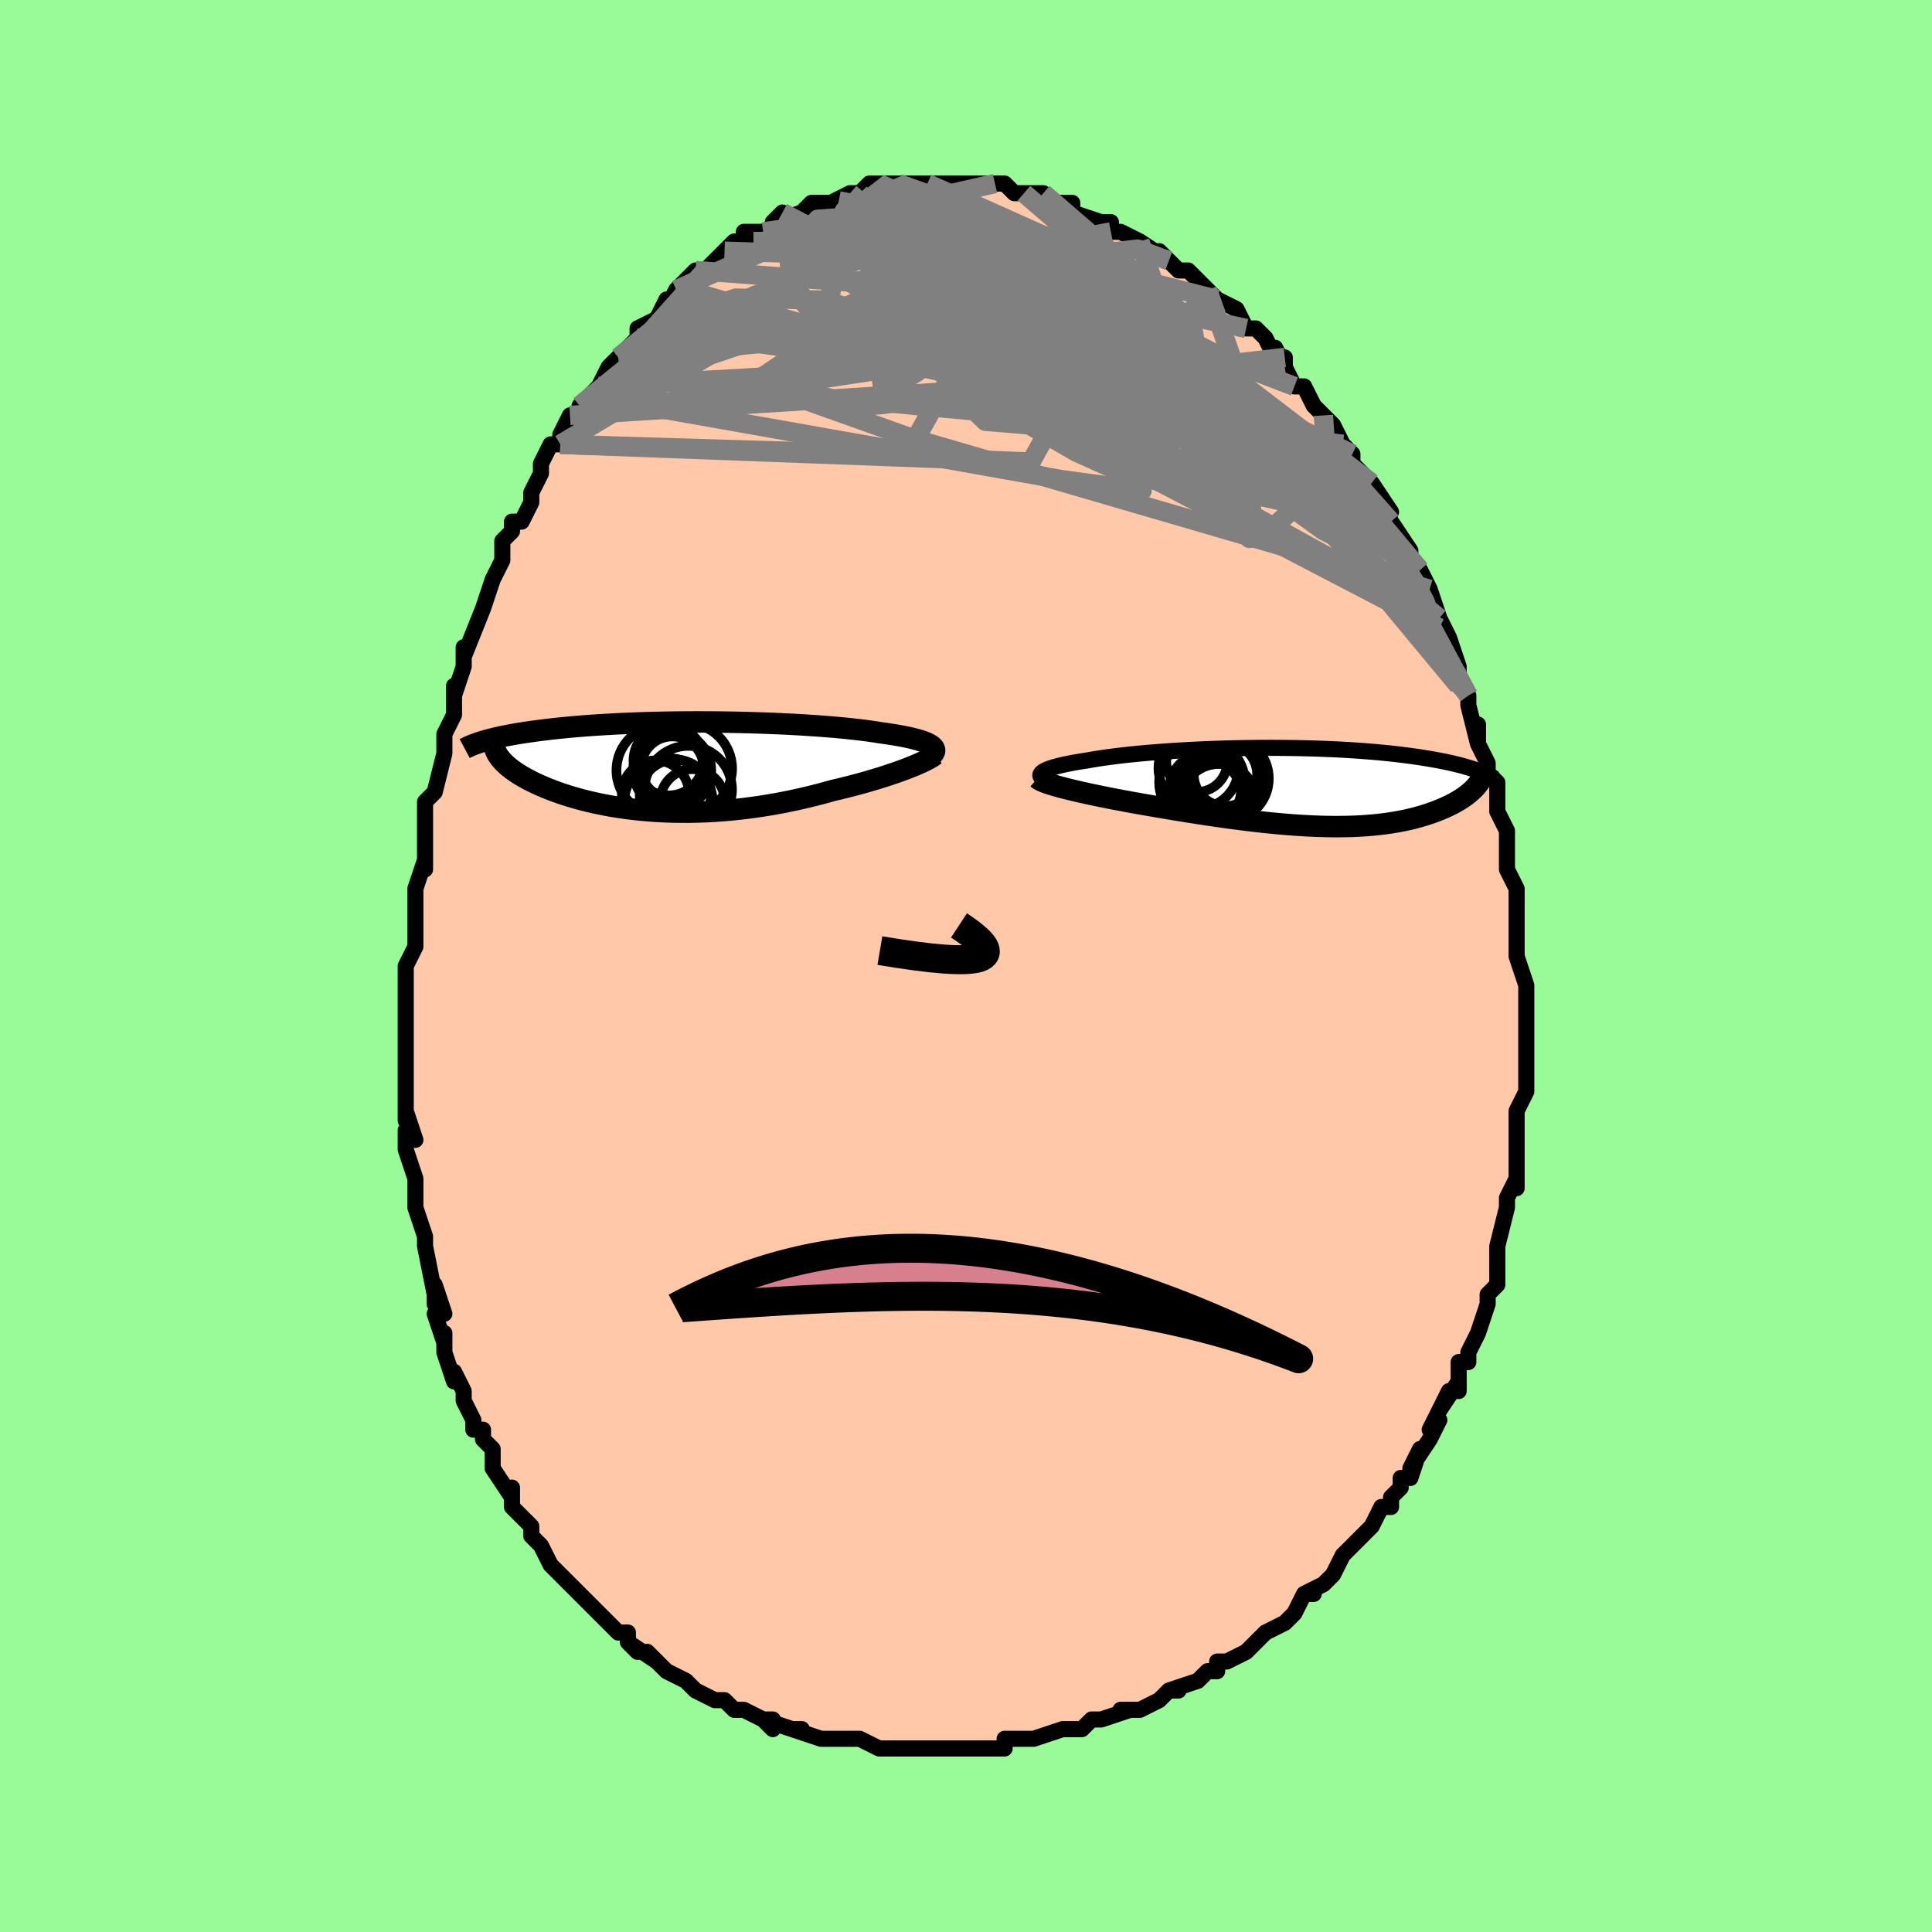 <svg viewBox="-100 -100 200 200" xmlns="http://www.w3.org/2000/svg" width="400" height="400" id="face-svg"><defs><clipPath id="leftEyeClipPath"><polyline points="26.393,-2.243,26.224,-2.34,26.028,-2.435,25.806,-2.529,25.557,-2.62,25.283,-2.709,24.984,-2.797,24.66,-2.882,24.313,-2.966,23.941,-3.047,23.547,-3.126,23.13,-3.204,22.691,-3.279,22.231,-3.352,21.751,-3.424,21.251,-3.493,20.751,-3.573,20.219,-3.652,19.656,-3.728,19.063,-3.802,18.44,-3.873,17.79,-3.942,17.113,-4.009,16.411,-4.072,15.685,-4.132,14.938,-4.19,14.17,-4.244,13.383,-4.295,12.579,-4.342,11.761,-4.386,10.929,-4.426,10.086,-4.463,9.233,-4.495,8.372,-4.524,7.506,-4.549,6.635,-4.571,5.762,-4.588,4.888,-4.601,4.015,-4.611,3.145,-4.616,2.279,-4.618,1.42,-4.616,0.567,-4.609,-0.277,-4.6,-1.111,-4.586,-1.934,-4.569,-2.744,-4.548,-3.541,-4.523,-4.323,-4.495,-5.09,-4.464,-5.84,-4.43,-6.573,-4.392,-7.289,-4.352,-7.987,-4.309,-8.666,-4.263,-9.326,-4.215,-9.966,-4.164,-10.587,-4.111,-11.189,-4.056,-11.772,-3.999,-12.335,-3.941,-12.879,-3.881,-13.404,-3.819,-13.911,-3.757,-14.4,-3.693,-14.872,-3.629,-15.328,-3.563,-15.768,-3.497,-16.192,-3.429,-16.6,-3.36,-16.993,-3.29,-17.37,-3.219,-17.732,-3.148,-18.079,-3.075,-18.411,-3.002,-18.729,-2.928,-19.033,-2.853,-19.322,-2.778,-19.598,-2.702,-19.861,-2.626,-18.063,-0.739,-17.924,-0.58,-17.772,-0.42,-17.607,-0.259,-17.429,-0.098,-17.238,0.064,-17.034,0.226,-16.817,0.388,-16.587,0.55,-16.343,0.712,-16.085,0.874,-15.815,1.036,-15.53,1.197,-15.233,1.358,-14.922,1.517,-14.597,1.677,-14.258,1.836,-13.903,1.995,-13.533,2.153,-13.148,2.311,-12.748,2.467,-12.332,2.621,-11.9,2.773,-11.453,2.923,-10.99,3.069,-10.511,3.213,-10.017,3.352,-9.508,3.487,-8.983,3.617,-8.443,3.742,-7.889,3.862,-7.319,3.975,-6.736,4.083,-6.138,4.183,-5.527,4.276,-4.903,4.361,-4.265,4.438,-3.615,4.507,-2.953,4.567,-2.279,4.618,-1.595,4.659,-0.9,4.691,-0.195,4.712,0.52,4.723,1.242,4.724,1.973,4.714,2.712,4.693,3.457,4.661,4.208,4.617,4.963,4.563,5.724,4.497,6.487,4.419,7.254,4.331,8.022,4.231,8.791,4.121,9.56,3.999,10.328,3.867,11.093,3.724,11.856,3.572,12.615,3.41,13.368,3.239,14.116,3.059,14.855,2.871,15.587,2.675,16.308,2.473,16.923,2.33,17.53,2.182,18.128,2.031,18.715,1.877,19.292,1.72,19.858,1.561,20.41,1.399,20.949,1.236,21.473,1.073,21.981,0.908,22.472,0.744,22.945,0.58,23.398,0.417,23.831,0.256,24.242,0.097"></polyline></clipPath><clipPath id="rightEyeClipPath"><polyline points="-27.092,-1.491,-26.981,-1.585,-26.837,-1.677,-26.661,-1.769,-26.453,-1.86,-26.214,-1.95,-25.945,-2.039,-25.647,-2.126,-25.321,-2.213,-24.968,-2.298,-24.588,-2.382,-24.183,-2.464,-23.752,-2.545,-23.298,-2.624,-22.822,-2.702,-22.323,-2.777,-21.81,-2.869,-21.264,-2.958,-20.685,-3.045,-20.076,-3.13,-19.437,-3.213,-18.769,-3.293,-18.075,-3.37,-17.357,-3.443,-16.615,-3.514,-15.851,-3.581,-15.069,-3.644,-14.268,-3.703,-13.452,-3.759,-12.622,-3.81,-11.781,-3.857,-10.929,-3.899,-10.07,-3.938,-9.205,-3.971,-8.335,-4,-7.463,-4.025,-6.591,-4.044,-5.72,-4.059,-4.852,-4.07,-3.989,-4.075,-3.132,-4.076,-2.282,-4.072,-1.442,-4.064,-0.612,-4.051,0.206,-4.033,1.011,-4.012,1.802,-3.985,2.578,-3.955,3.338,-3.921,4.081,-3.883,4.807,-3.841,5.515,-3.795,6.203,-3.746,6.873,-3.694,7.523,-3.639,8.153,-3.58,8.764,-3.519,9.355,-3.456,9.926,-3.39,10.477,-3.322,11.009,-3.253,11.522,-3.181,12.016,-3.109,12.493,-3.035,12.952,-2.96,13.394,-2.884,13.821,-2.808,14.231,-2.73,14.626,-2.651,15.006,-2.571,15.371,-2.49,15.721,-2.408,16.056,-2.325,16.377,-2.242,16.684,-2.158,16.977,-2.073,17.257,-1.988,17.524,-1.902,17.777,-1.817,18.019,-1.731,17.467,0.349,17.314,0.487,17.151,0.624,16.98,0.761,16.798,0.898,16.607,1.034,16.406,1.17,16.195,1.304,15.975,1.438,15.744,1.57,15.503,1.701,15.252,1.831,14.991,1.959,14.719,2.084,14.438,2.208,14.145,2.33,13.84,2.451,13.524,2.571,13.195,2.688,12.854,2.804,12.5,2.916,12.133,3.025,11.753,3.131,11.359,3.233,10.952,3.331,10.531,3.424,10.096,3.512,9.647,3.594,9.184,3.671,8.706,3.742,8.214,3.807,7.708,3.866,7.187,3.917,6.651,3.962,6.101,4,5.536,4.03,4.957,4.053,4.363,4.068,3.754,4.076,3.132,4.076,2.495,4.068,1.844,4.052,1.179,4.029,0.501,3.998,-0.191,3.959,-0.895,3.912,-1.612,3.858,-2.341,3.796,-3.082,3.727,-3.834,3.652,-4.597,3.569,-5.37,3.48,-6.152,3.385,-6.943,3.283,-7.741,3.177,-8.547,3.064,-9.358,2.947,-10.175,2.826,-10.996,2.7,-11.819,2.571,-12.644,2.438,-13.469,2.303,-14.293,2.165,-15.115,2.026,-15.932,1.885,-16.599,1.769,-17.259,1.653,-17.913,1.534,-18.558,1.415,-19.194,1.295,-19.818,1.175,-20.431,1.053,-21.03,0.932,-21.615,0.811,-22.182,0.69,-22.732,0.569,-23.263,0.45,-23.771,0.331,-24.257,0.214,-24.718,0.098"></polyline></clipPath><filter id="fuzzy"><feTurbulence id="turbulence" baseFrequency="0.05" numOctaves="3" type="noise" result="noise"></feTurbulence><feDisplacementMap in="SourceGraphic" in2="noise" scale="2"></feDisplacementMap></filter><linearGradient id="rainbowGradient" x1="0%" y1="0%" x2="100%" y2="0%"><stop offset="0%" style="stop-color: rgb(0, 0, 0);  stop-opacity: 1"></stop><stop offset="50%" style="stop-color: rgb(167, 133, 106);  stop-opacity: 1"></stop><stop offset="100%" style="stop-color: rgb(50, 205, 50);  stop-opacity: 1"></stop></linearGradient></defs><title>That&#39;s an ugly face</title><desc>CREATED BY XUAN TANG, MORE INFO AT TXSTC55.GITHUB.IO</desc><rect x="-100" y="-100" width="100%" height="100%" opacity="1" fill="rgb(152, 251, 152)"></rect><polyline id="faceContour" points="58,2,58,3,58,3,58,5,58,5,58,7,58,5,58,8,58,8,58,10,58,13,57,15,57,16,57,16,57,16,57,16,57,17,57,21,57,21,57,23,57,22,56,24,56,25,55,29,55,30,55,30,55,31,55,33,54,34,54,34,54,35,54,35,53,38,53,38,52,40,52,41,51,41,51,44,51,43,49,46,50,44,48,48,48,48,49,47,48,49,46,52,47,50,46,53,45,53,45,54,44,55,44,56,43,56,42,58,41,59,40,60,40,60,40,60,39,61,38,63,38,63,37,64,35,65,36,65,35,65,34,67,33,68,31,69,31,69,30,70,29,71,29,71,27,72,26,72,26,72,26,73,25,73,24,74,21,75,22,75,21,75,20,76,18,77,17,77,16,77,17,77,14,78,13,78,12,79,11,79,10,79,10,79,7,80,7,80,6,80,6,80,4,80,4,81,1,81,1,81,-1,81,-1,81,-2,81,-4,81,-4,81,-5,81,-6,81,-9,81,-9,81,-8,81,-9,81,-11,80,-13,80,-14,80,-15,80,-15,80,-18,79,-17,79,-18,79,-21,78,-20,79,-20,78,-21,78,-23,77,-24,77,-25,76,-26,76,-26,76,-28,75,-28,75,-29,74,-29,74,-31,73,-32,72,-33,71,-32,72,-35,70,-34,71,-35,70,-35,69,-36,69,-37,68,-39,66,-39,66,-40,65,-41,64,-41,64,-42,63,-43,62,-44,60,-44,60,-45,59,-45,58,-45,58,-47,56,-47,56,-47,54,-47,55,-49,52,-49,52,-49,50,-50,49,-50,48,-51,48,-51,47,-52,45,-52,44,-53,42,-53,43,-54,40,-54,38,-54,39,-55,36,-54,36,-55,33,-55,35,-55,34,-56,29,-56,29,-56,28,-56,28,-57,25,-57,24,-57,23,-57,22,-58,19,-58,17,-57,18,-58,15,-58,16,-58,13,-58,12,-58,11,-58,9,-58,8,-58,6,-58,5,-58,4,-58,2,-58,2,-58,0,-57,-2,-57,-2,-57,-3,-57,-6,-57,-7,-57,-8,-56,-11,-56,-13,-56,-10,-56,-12,-56,-13,-56,-17,-56,-17,-55,-18,-54,-22,-54,-23,-54,-23,-54,-23,-54,-24,-53,-26,-53,-29,-53,-28,-52,-31,-52,-31,-52,-33,-52,-32,-50,-37,-50,-37,-50,-37,-49,-40,-49,-40,-49,-40,-48,-42,-48,-44,-47,-45,-47,-46,-46,-46,-45,-48,-45,-49,-44,-51,-44,-51,-44,-52,-43,-54,-42,-54,-42,-55,-41,-57,-40,-57,-40,-58,-39,-59,-38,-60,-38,-60,-37,-62,-36,-63,-36,-63,-35,-64,-34,-65,-34,-66,-34,-66,-32,-67,-31,-69,-31,-68,-30,-70,-29,-70,-30,-70,-28,-72,-28,-72,-27,-72,-26,-73,-25,-74,-25,-74,-24,-75,-22,-75,-23,-76,-21,-76,-19,-77,-19,-77,-19,-78,-20,-77,-17,-78,-16,-79,-16,-79,-14,-79,-14,-79,-12,-80,-12,-80,-11,-80,-11,-80,-10,-81,-9,-81,-8,-81,-7,-81,-7,-81,-7,-81,-6,-81,-4,-81,-3,-81,-4,-81,-2,-81,-2,-81,1,-81,0,-81,2,-81,3,-81,3,-81,4,-81,5,-80,6,-80,6,-80,8,-80,8,-80,8,-79,11,-79,11,-78,10,-79,11,-78,14,-77,14,-77,15,-77,15,-76,16,-76,18,-75,19,-74,18,-75,21,-73,20,-74,21,-73,22,-72,23,-72,24,-71,25,-70,25,-70,26,-69,26,-69,28,-68,29,-66,29,-66,30,-66,31,-65,32,-63,32,-64,33,-62,33,-63,33,-62,34,-60,35,-60,36,-58,37,-57,37,-57,38,-56,38,-56,39,-54,40,-53,40,-52,40,-52,42,-50,42,-50,44,-47,43,-47,43,-48,44,-46,44,-46,46,-43,46,-42,47,-41,47,-41,48,-39,48,-39,49,-36,49,-35,49,-36,50,-34,50,-34,51,-31,51,-30,51,-30,51,-29,52,-28,52,-27,53,-23,53,-25,53,-23,54,-21,54,-21,54,-20,55,-19,55,-16,55,-16,55,-16,56,-14,56,-13,56,-11,56,-10,57,-8,57,-8,57,-7,57,-6,57,-4,57,-2,57,-1,58,2,58,3" fill="#ffc9a9" stroke="black" stroke-width="1.667" stroke-linejoin="round" filter="url(#fuzzy)"></polyline><g transform="translate(34.913 -18.507)"><polyline id="rightCountour" points="-27.092,-1.491,-26.981,-1.585,-26.837,-1.677,-26.661,-1.769,-26.453,-1.86,-26.214,-1.95,-25.945,-2.039,-25.647,-2.126,-25.321,-2.213,-24.968,-2.298,-24.588,-2.382,-24.183,-2.464,-23.752,-2.545,-23.298,-2.624,-22.822,-2.702,-22.323,-2.777,-21.81,-2.869,-21.264,-2.958,-20.685,-3.045,-20.076,-3.13,-19.437,-3.213,-18.769,-3.293,-18.075,-3.37,-17.357,-3.443,-16.615,-3.514,-15.851,-3.581,-15.069,-3.644,-14.268,-3.703,-13.452,-3.759,-12.622,-3.81,-11.781,-3.857,-10.929,-3.899,-10.07,-3.938,-9.205,-3.971,-8.335,-4,-7.463,-4.025,-6.591,-4.044,-5.72,-4.059,-4.852,-4.07,-3.989,-4.075,-3.132,-4.076,-2.282,-4.072,-1.442,-4.064,-0.612,-4.051,0.206,-4.033,1.011,-4.012,1.802,-3.985,2.578,-3.955,3.338,-3.921,4.081,-3.883,4.807,-3.841,5.515,-3.795,6.203,-3.746,6.873,-3.694,7.523,-3.639,8.153,-3.58,8.764,-3.519,9.355,-3.456,9.926,-3.39,10.477,-3.322,11.009,-3.253,11.522,-3.181,12.016,-3.109,12.493,-3.035,12.952,-2.96,13.394,-2.884,13.821,-2.808,14.231,-2.73,14.626,-2.651,15.006,-2.571,15.371,-2.49,15.721,-2.408,16.056,-2.325,16.377,-2.242,16.684,-2.158,16.977,-2.073,17.257,-1.988,17.524,-1.902,17.777,-1.817,18.019,-1.731,17.467,0.349,17.314,0.487,17.151,0.624,16.98,0.761,16.798,0.898,16.607,1.034,16.406,1.17,16.195,1.304,15.975,1.438,15.744,1.57,15.503,1.701,15.252,1.831,14.991,1.959,14.719,2.084,14.438,2.208,14.145,2.33,13.84,2.451,13.524,2.571,13.195,2.688,12.854,2.804,12.5,2.916,12.133,3.025,11.753,3.131,11.359,3.233,10.952,3.331,10.531,3.424,10.096,3.512,9.647,3.594,9.184,3.671,8.706,3.742,8.214,3.807,7.708,3.866,7.187,3.917,6.651,3.962,6.101,4,5.536,4.03,4.957,4.053,4.363,4.068,3.754,4.076,3.132,4.076,2.495,4.068,1.844,4.052,1.179,4.029,0.501,3.998,-0.191,3.959,-0.895,3.912,-1.612,3.858,-2.341,3.796,-3.082,3.727,-3.834,3.652,-4.597,3.569,-5.37,3.48,-6.152,3.385,-6.943,3.283,-7.741,3.177,-8.547,3.064,-9.358,2.947,-10.175,2.826,-10.996,2.7,-11.819,2.571,-12.644,2.438,-13.469,2.303,-14.293,2.165,-15.115,2.026,-15.932,1.885,-16.599,1.769,-17.259,1.653,-17.913,1.534,-18.558,1.415,-19.194,1.295,-19.818,1.175,-20.431,1.053,-21.03,0.932,-21.615,0.811,-22.182,0.69,-22.732,0.569,-23.263,0.45,-23.771,0.331,-24.257,0.214,-24.718,0.098" fill="white" stroke="white" stroke-width="0" stroke-linejoin="round" filter="url(#fuzzy)"></polyline></g><g transform="translate(-30.074 -20.648)"><polyline id="leftCountour" points="26.393,-2.243,26.224,-2.34,26.028,-2.435,25.806,-2.529,25.557,-2.62,25.283,-2.709,24.984,-2.797,24.66,-2.882,24.313,-2.966,23.941,-3.047,23.547,-3.126,23.13,-3.204,22.691,-3.279,22.231,-3.352,21.751,-3.424,21.251,-3.493,20.751,-3.573,20.219,-3.652,19.656,-3.728,19.063,-3.802,18.44,-3.873,17.79,-3.942,17.113,-4.009,16.411,-4.072,15.685,-4.132,14.938,-4.19,14.17,-4.244,13.383,-4.295,12.579,-4.342,11.761,-4.386,10.929,-4.426,10.086,-4.463,9.233,-4.495,8.372,-4.524,7.506,-4.549,6.635,-4.571,5.762,-4.588,4.888,-4.601,4.015,-4.611,3.145,-4.616,2.279,-4.618,1.42,-4.616,0.567,-4.609,-0.277,-4.6,-1.111,-4.586,-1.934,-4.569,-2.744,-4.548,-3.541,-4.523,-4.323,-4.495,-5.09,-4.464,-5.84,-4.43,-6.573,-4.392,-7.289,-4.352,-7.987,-4.309,-8.666,-4.263,-9.326,-4.215,-9.966,-4.164,-10.587,-4.111,-11.189,-4.056,-11.772,-3.999,-12.335,-3.941,-12.879,-3.881,-13.404,-3.819,-13.911,-3.757,-14.4,-3.693,-14.872,-3.629,-15.328,-3.563,-15.768,-3.497,-16.192,-3.429,-16.6,-3.36,-16.993,-3.29,-17.37,-3.219,-17.732,-3.148,-18.079,-3.075,-18.411,-3.002,-18.729,-2.928,-19.033,-2.853,-19.322,-2.778,-19.598,-2.702,-19.861,-2.626,-18.063,-0.739,-17.924,-0.58,-17.772,-0.42,-17.607,-0.259,-17.429,-0.098,-17.238,0.064,-17.034,0.226,-16.817,0.388,-16.587,0.55,-16.343,0.712,-16.085,0.874,-15.815,1.036,-15.53,1.197,-15.233,1.358,-14.922,1.517,-14.597,1.677,-14.258,1.836,-13.903,1.995,-13.533,2.153,-13.148,2.311,-12.748,2.467,-12.332,2.621,-11.9,2.773,-11.453,2.923,-10.99,3.069,-10.511,3.213,-10.017,3.352,-9.508,3.487,-8.983,3.617,-8.443,3.742,-7.889,3.862,-7.319,3.975,-6.736,4.083,-6.138,4.183,-5.527,4.276,-4.903,4.361,-4.265,4.438,-3.615,4.507,-2.953,4.567,-2.279,4.618,-1.595,4.659,-0.9,4.691,-0.195,4.712,0.52,4.723,1.242,4.724,1.973,4.714,2.712,4.693,3.457,4.661,4.208,4.617,4.963,4.563,5.724,4.497,6.487,4.419,7.254,4.331,8.022,4.231,8.791,4.121,9.56,3.999,10.328,3.867,11.093,3.724,11.856,3.572,12.615,3.41,13.368,3.239,14.116,3.059,14.855,2.871,15.587,2.675,16.308,2.473,16.923,2.33,17.53,2.182,18.128,2.031,18.715,1.877,19.292,1.72,19.858,1.561,20.41,1.399,20.949,1.236,21.473,1.073,21.981,0.908,22.472,0.744,22.945,0.58,23.398,0.417,23.831,0.256,24.242,0.097" fill="white" stroke="white" stroke-width="0" stroke-linejoin="round" filter="url(#fuzzy)"></polyline></g><g transform="translate(34.913 -18.507)"><polyline id="rightUpper" points="-26.221,-0.544,-26.479,-0.639,-26.699,-0.733,-26.878,-0.828,-27.02,-0.924,-27.123,-1.019,-27.189,-1.114,-27.218,-1.209,-27.211,-1.303,-27.169,-1.398,-27.092,-1.491,-26.981,-1.585,-26.837,-1.677,-26.661,-1.769,-26.453,-1.86,-26.214,-1.95,-25.945,-2.039,-25.647,-2.126,-25.321,-2.213,-24.968,-2.298,-24.588,-2.382,-24.183,-2.464,-23.752,-2.545,-23.298,-2.624,-22.822,-2.702,-22.323,-2.777,-21.81,-2.869,-21.264,-2.958,-20.685,-3.045,-20.076,-3.13,-19.437,-3.213,-18.769,-3.293,-18.075,-3.37,-17.357,-3.443,-16.615,-3.514,-15.851,-3.581,-15.069,-3.644,-14.268,-3.703,-13.452,-3.759,-12.622,-3.81,-11.781,-3.857,-10.929,-3.899,-10.07,-3.938,-9.205,-3.971,-8.335,-4,-7.463,-4.025,-6.591,-4.044,-5.72,-4.059,-4.852,-4.07,-3.989,-4.075,-3.132,-4.076,-2.282,-4.072,-1.442,-4.064,-0.612,-4.051,0.206,-4.033,1.011,-4.012,1.802,-3.985,2.578,-3.955,3.338,-3.921,4.081,-3.883,4.807,-3.841,5.515,-3.795,6.203,-3.746,6.873,-3.694,7.523,-3.639,8.153,-3.58,8.764,-3.519,9.355,-3.456,9.926,-3.39,10.477,-3.322,11.009,-3.253,11.522,-3.181,12.016,-3.109,12.493,-3.035,12.952,-2.96,13.394,-2.884,13.821,-2.808,14.231,-2.73,14.626,-2.651,15.006,-2.571,15.371,-2.49,15.721,-2.408,16.056,-2.325,16.377,-2.242,16.684,-2.158,16.977,-2.073,17.257,-1.988,17.524,-1.902,17.777,-1.817,18.019,-1.731,18.248,-1.645,18.465,-1.558,18.67,-1.472,18.865,-1.386,19.049,-1.3,19.222,-1.214,19.384,-1.128,19.537,-1.042,19.681,-0.957,19.815,-0.871" fill="none" stroke="black" stroke-width="1.667" stroke-linejoin="round" filter="url(#fuzzy)"></polyline><polyline id="rightLower" points="-27.498,-0.915,-27.404,-0.83,-27.262,-0.74,-27.076,-0.647,-26.847,-0.549,-26.579,-0.449,-26.273,-0.344,-25.931,-0.238,-25.557,-0.128,-25.152,-0.016,-24.718,0.098,-24.257,0.214,-23.771,0.331,-23.263,0.45,-22.732,0.569,-22.182,0.69,-21.615,0.811,-21.03,0.932,-20.431,1.053,-19.818,1.175,-19.194,1.295,-18.558,1.415,-17.913,1.534,-17.259,1.653,-16.599,1.769,-15.932,1.885,-15.115,2.026,-14.293,2.165,-13.469,2.303,-12.644,2.438,-11.819,2.571,-10.996,2.7,-10.175,2.826,-9.358,2.947,-8.547,3.064,-7.741,3.177,-6.943,3.283,-6.152,3.385,-5.37,3.48,-4.597,3.569,-3.834,3.652,-3.082,3.727,-2.341,3.796,-1.612,3.858,-0.895,3.912,-0.191,3.959,0.501,3.998,1.179,4.029,1.844,4.052,2.495,4.068,3.132,4.076,3.754,4.076,4.363,4.068,4.957,4.053,5.536,4.03,6.101,4,6.651,3.962,7.187,3.917,7.708,3.866,8.214,3.807,8.706,3.742,9.184,3.671,9.647,3.594,10.096,3.512,10.531,3.424,10.952,3.331,11.359,3.233,11.753,3.131,12.133,3.025,12.5,2.916,12.854,2.804,13.195,2.688,13.524,2.571,13.84,2.451,14.145,2.33,14.438,2.208,14.719,2.084,14.991,1.959,15.252,1.831,15.503,1.701,15.744,1.57,15.975,1.438,16.195,1.304,16.406,1.17,16.607,1.034,16.798,0.898,16.98,0.761,17.151,0.624,17.314,0.487,17.467,0.349,17.61,0.212,17.745,0.075,17.87,-0.063,17.987,-0.199,18.095,-0.336,18.194,-0.472,18.285,-0.607,18.367,-0.742,18.442,-0.877,18.509,-1.01" fill="none" stroke="black" stroke-width="2.222" stroke-linejoin="round" filter="url(#fuzzy)"></polyline><!--[--><circle r="3.165" cx="-11.021" cy="-2.669" stroke="black" fill="none" stroke-width="1" filter="url(#fuzzy)" clip-path="url(#rightEyeClipPath)"></circle><circle r="3.642" cx="-9.981" cy="0.869" stroke="black" fill="none" stroke-width="1" filter="url(#fuzzy)" clip-path="url(#rightEyeClipPath)"></circle><circle r="4.432" cx="-10.487" cy="-0.526" stroke="black" fill="none" stroke-width="1" filter="url(#fuzzy)" clip-path="url(#rightEyeClipPath)"></circle><circle r="4.121" cx="-9.11" cy="1.424" stroke="black" fill="none" stroke-width="1" filter="url(#fuzzy)" clip-path="url(#rightEyeClipPath)"></circle><circle r="4.424" cx="-7.99" cy="-0.902" stroke="black" fill="none" stroke-width="1" filter="url(#fuzzy)" clip-path="url(#rightEyeClipPath)"></circle><circle r="3.282" cx="-8.058" cy="-1.32" stroke="black" fill="none" stroke-width="1" filter="url(#fuzzy)" clip-path="url(#rightEyeClipPath)"></circle><circle r="4.141" cx="-10.849" cy="-1.982" stroke="black" fill="none" stroke-width="1" filter="url(#fuzzy)" clip-path="url(#rightEyeClipPath)"></circle><circle r="3.708" cx="-10.13" cy="0.181" stroke="black" fill="none" stroke-width="1" filter="url(#fuzzy)" clip-path="url(#rightEyeClipPath)"></circle><circle r="3.676" cx="-7.896" cy="-0.873" stroke="black" fill="none" stroke-width="1" filter="url(#fuzzy)" clip-path="url(#rightEyeClipPath)"></circle><circle r="3.911" cx="-8.738" cy="1.505" stroke="black" fill="none" stroke-width="1" filter="url(#fuzzy)" clip-path="url(#rightEyeClipPath)"></circle><!--]--></g><g transform="translate(-30.074 -20.648)"><polyline id="leftUpper" points="26.542,-1.164,26.655,-1.281,26.74,-1.395,26.797,-1.508,26.824,-1.619,26.823,-1.728,26.793,-1.835,26.735,-1.939,26.648,-2.043,26.534,-2.144,26.393,-2.243,26.224,-2.34,26.028,-2.435,25.806,-2.529,25.557,-2.62,25.283,-2.709,24.984,-2.797,24.66,-2.882,24.313,-2.966,23.941,-3.047,23.547,-3.126,23.13,-3.204,22.691,-3.279,22.231,-3.352,21.751,-3.424,21.251,-3.493,20.751,-3.573,20.219,-3.652,19.656,-3.728,19.063,-3.802,18.44,-3.873,17.79,-3.942,17.113,-4.009,16.411,-4.072,15.685,-4.132,14.938,-4.19,14.17,-4.244,13.383,-4.295,12.579,-4.342,11.761,-4.386,10.929,-4.426,10.086,-4.463,9.233,-4.495,8.372,-4.524,7.506,-4.549,6.635,-4.571,5.762,-4.588,4.888,-4.601,4.015,-4.611,3.145,-4.616,2.279,-4.618,1.42,-4.616,0.567,-4.609,-0.277,-4.6,-1.111,-4.586,-1.934,-4.569,-2.744,-4.548,-3.541,-4.523,-4.323,-4.495,-5.09,-4.464,-5.84,-4.43,-6.573,-4.392,-7.289,-4.352,-7.987,-4.309,-8.666,-4.263,-9.326,-4.215,-9.966,-4.164,-10.587,-4.111,-11.189,-4.056,-11.772,-3.999,-12.335,-3.941,-12.879,-3.881,-13.404,-3.819,-13.911,-3.757,-14.4,-3.693,-14.872,-3.629,-15.328,-3.563,-15.768,-3.497,-16.192,-3.429,-16.6,-3.36,-16.993,-3.29,-17.37,-3.219,-17.732,-3.148,-18.079,-3.075,-18.411,-3.002,-18.729,-2.928,-19.033,-2.853,-19.322,-2.778,-19.598,-2.702,-19.861,-2.626,-20.11,-2.55,-20.347,-2.473,-20.572,-2.396,-20.784,-2.319,-20.984,-2.242,-21.173,-2.165,-21.351,-2.087,-21.518,-2.009,-21.674,-1.932,-21.82,-1.854" fill="none" stroke="black" stroke-width="2.222" stroke-linejoin="round" filter="url(#fuzzy)"></polyline><polyline id="leftLower" points="26.835,-1.205,26.723,-1.11,26.574,-1.005,26.389,-0.891,26.171,-0.769,25.921,-0.639,25.64,-0.502,25.33,-0.359,24.993,-0.211,24.63,-0.059,24.242,0.097,23.831,0.256,23.398,0.417,22.945,0.58,22.472,0.744,21.981,0.908,21.473,1.073,20.949,1.236,20.41,1.399,19.858,1.561,19.292,1.72,18.715,1.877,18.128,2.031,17.53,2.182,16.923,2.33,16.308,2.473,15.587,2.675,14.855,2.871,14.116,3.059,13.368,3.239,12.615,3.41,11.856,3.572,11.093,3.724,10.328,3.867,9.56,3.999,8.791,4.121,8.022,4.231,7.254,4.331,6.487,4.419,5.724,4.497,4.963,4.563,4.208,4.617,3.457,4.661,2.712,4.693,1.973,4.714,1.242,4.724,0.52,4.723,-0.195,4.712,-0.9,4.691,-1.595,4.659,-2.279,4.618,-2.953,4.567,-3.615,4.507,-4.265,4.438,-4.903,4.361,-5.527,4.276,-6.138,4.183,-6.736,4.083,-7.319,3.975,-7.889,3.862,-8.443,3.742,-8.983,3.617,-9.508,3.487,-10.017,3.352,-10.511,3.213,-10.99,3.069,-11.453,2.923,-11.9,2.773,-12.332,2.621,-12.748,2.467,-13.148,2.311,-13.533,2.153,-13.903,1.995,-14.258,1.836,-14.597,1.677,-14.922,1.517,-15.233,1.358,-15.53,1.197,-15.815,1.036,-16.085,0.874,-16.343,0.712,-16.587,0.55,-16.817,0.388,-17.034,0.226,-17.238,0.064,-17.429,-0.098,-17.607,-0.259,-17.772,-0.42,-17.924,-0.58,-18.063,-0.739,-18.189,-0.897,-18.303,-1.055,-18.405,-1.212,-18.494,-1.367,-18.571,-1.522,-18.637,-1.675,-18.692,-1.827,-18.735,-1.978,-18.767,-2.128,-18.788,-2.277" fill="none" stroke="black" stroke-width="2.222" stroke-linejoin="round" filter="url(#fuzzy)"></polyline><!--[--><circle r="3.34" cx="1.759" cy="3.609" stroke="black" fill="none" stroke-width="1" filter="url(#fuzzy)" clip-path="url(#leftEyeClipPath)"></circle><circle r="4.526" cx="1.323" cy="2.383" stroke="black" fill="none" stroke-width="1" filter="url(#fuzzy)" clip-path="url(#leftEyeClipPath)"></circle><circle r="4.038" cx="-0.336" cy="0.41" stroke="black" fill="none" stroke-width="1" filter="url(#fuzzy)" clip-path="url(#leftEyeClipPath)"></circle><circle r="4.583" cx="-0.724" cy="3.719" stroke="black" fill="none" stroke-width="1" filter="url(#fuzzy)" clip-path="url(#leftEyeClipPath)"></circle><circle r="4.693" cx="1.166" cy="0.217" stroke="black" fill="none" stroke-width="1" filter="url(#fuzzy)" clip-path="url(#leftEyeClipPath)"></circle><circle r="3.684" cx="-0.016" cy="2.962" stroke="black" fill="none" stroke-width="1" filter="url(#fuzzy)" clip-path="url(#leftEyeClipPath)"></circle><circle r="3.48" cx="-2.072" cy="2.845" stroke="black" fill="none" stroke-width="1" filter="url(#fuzzy)" clip-path="url(#leftEyeClipPath)"></circle><circle r="4.711" cx="-1.398" cy="0.389" stroke="black" fill="none" stroke-width="1" filter="url(#fuzzy)" clip-path="url(#leftEyeClipPath)"></circle><circle r="3.229" cx="-0.327" cy="0.11" stroke="black" fill="none" stroke-width="1" filter="url(#fuzzy)" clip-path="url(#leftEyeClipPath)"></circle><circle r="3.626" cx="-0.721" cy="-0.631" stroke="black" fill="none" stroke-width="1" filter="url(#fuzzy)" clip-path="url(#leftEyeClipPath)"></circle><!--]--></g><g id="hairs"><!--[--><polyline points="-21,-76,-18.502,-76.341,-18.267,-72.533,-16.785,-68.688,-15.104,-66.437,-15.004,-65.531,-17.036,-65.359,-20.555,-65.489,-24.174,-65.72,-26.145,-66.051,-24.816,-66.488,-19.562,-66.649,-12.388,-65.643,-9.076,-63.404,-15.066,-64.168,-12,-80" fill="none" stroke="rgb(128, 128, 128)" stroke-width="2" stroke-linejoin="round" filter="url(#fuzzy)"></polyline><polyline points="-39,-59,9.949,-50.339,18.232,-49.224,16.908,-52.97,16.88,-57.451,18.796,-60.662,22.127,-61.451,26.88,-59.302,32.58,-54.832,37.835,-49.804,40.846,-46.428,40.065,-46.502,34.571,-50.787,24.516,-58.575,12.066,-67.277,2.689,-72.451,6.235,-69.059,40,-53" fill="none" stroke="rgb(128, 128, 128)" stroke-width="2" stroke-linejoin="round" filter="url(#fuzzy)"></polyline><polyline points="-4,-81,10.593,-74.467,10.887,-70.683,11.638,-67.735,15.921,-65.34,21.758,-62.997,26.547,-60.676,28.096,-59.141,24.963,-59.223,17.097,-60.96,6.364,-63.503,-3.715,-65.858,-9.256,-67.657,-7.934,-69.114,-0.508,-70.089,9.187,-69.234,15.691,-64.789,10.921,-58.941,-30,-70" fill="none" stroke="rgb(128, 128, 128)" stroke-width="2" stroke-linejoin="round" filter="url(#fuzzy)"></polyline><polyline points="-6,-81,-12.595,-78.169,-10.472,-73.148,-6.256,-66.272,-4.341,-62.027,-3.945,-62.46,-2.742,-66.237,-0.382,-70.847,1.512,-74.531,1.226,-76.745,-1.74,-77.677,-6.668,-77.664,-12.304,-76.891,-17.926,-75.26,-24.386,-72.485,-30,-70" fill="none" stroke="rgb(128, 128, 128)" stroke-width="2" stroke-linejoin="round" filter="url(#fuzzy)"></polyline><polyline points="47,-41,19.604,-57.272,16.971,-59.007,14.792,-58.725,10.85,-58.702,7.973,-59.288,7.996,-60.521,10.31,-62.417,13.176,-64.758,15.288,-67.01,16.231,-68.599,16.057,-69.312,14.839,-69.46,12.646,-69.632,9.824,-70.196,7.209,-70.903,6.007,-70.94,7.289,-69.519,11.059,-66.759,15.029,-64.169,14.084,-63.545,1.123,-63.214,-40,-57" fill="none" stroke="rgb(128, 128, 128)" stroke-width="2" stroke-linejoin="round" filter="url(#fuzzy)"></polyline><polyline points="-8,-81,-12.605,-77.416,-4.9,-76.772,3.9,-74.114,10.202,-70.661,12.711,-69.004,12.323,-69.859,11.04,-72.07,10.034,-74.185,8.703,-75.501,5.378,-75.919,-1.22,-75.279,-10.926,-73.141,-21.855,-69.424,-30.66,-65.532,-33.303,-64.931,-27,-72" fill="none" stroke="rgb(128, 128, 128)" stroke-width="2" stroke-linejoin="round" filter="url(#fuzzy)"></polyline><polyline points="-7,-81,5.411,-76.543,6.464,-73.436,3.972,-72.095,3.265,-71.62,3.711,-71.84,3.633,-72.35,2.755,-72.482,1.863,-71.887,1.734,-70.756,2.619,-69.488,4.321,-68.204,6.39,-66.662,8.227,-64.668,9.294,-62.616,9.478,-61.495,9.173,-62.058,8.836,-63.491,8.539,-63.053,5.113,-60.05,-29,-70" fill="none" stroke="rgb(128, 128, 128)" stroke-width="2" stroke-linejoin="round" filter="url(#fuzzy)"></polyline><polyline points="52,-28,44.383,-42.252,44.972,-42.082,46.483,-39.741,47.592,-37.569,47.877,-36.304,46.75,-36.729,43.781,-39.344,39.215,-43.843,34.018,-49.072,29.296,-53.583,25.49,-56.43,22.045,-57.659,17.869,-58.144,12.289,-58.88,5.797,-60.259,-0.073,-61.895,-3.753,-63.143,-4.97,-63.902,-5.422,-64.884,-8.011,-66.787,-14.607,-68.924,-23.832,-69.141,-31.652,-66.49,-36,-63" fill="none" stroke="rgb(128, 128, 128)" stroke-width="2" stroke-linejoin="round" filter="url(#fuzzy)"></polyline><polyline points="-40,-58,-34.524,-62.451,-22.63,-64.595,-5.973,-62.263,9.406,-58.886,18.541,-57.785,20.571,-59.677,17.845,-63.16,13.48,-66.345,9.396,-68.106,5.806,-68.403,2.024,-67.907,-2.311,-67.374,-6.559,-67.211,-9.379,-67.377,-9.696,-67.567,-7.601,-67.459,-4.516,-66.857,-2.423,-65.668,-2.622,-63.848,-5.038,-61.503,-8.873,-59.172,-12.873,-57.803,-9.006,-58.092,33,-63" fill="none" stroke="rgb(128, 128, 128)" stroke-width="2" stroke-linejoin="round" filter="url(#fuzzy)"></polyline><polyline points="-19,-77,-7.818,-72.172,2.422,-68.128,5.099,-63.935,6.067,-59.167,8.24,-55.646,11.361,-54.921,14.125,-57.066,15.568,-60.889,15.48,-64.803,14.043,-67.706,11.267,-69.425,6.879,-70.537,0.861,-71.788,-5.884,-73.507,-11.613,-75.398,-14.864,-76.808,-15.354,-77.306,-12.216,-77.52,3,-81" fill="none" stroke="rgb(128, 128, 128)" stroke-width="2" stroke-linejoin="round" filter="url(#fuzzy)"></polyline><polyline points="42,-50,21.328,-65.799,15.6,-65.927,14.595,-63.311,14.606,-62.7,14.561,-63.964,14.261,-65.6,13.997,-66.408,13.972,-66.123,14.106,-65.242,14.439,-64.325,15.44,-63.43,17.64,-62.157,20.877,-60.238,23.959,-58.08,25.292,-56.692,24.066,-57.051,20.941,-59.468,17.342,-63.5,13.655,-68.158,7.769,-71.588,-5.714,-70.267,-39,-59" fill="none" stroke="rgb(128, 128, 128)" stroke-width="2" stroke-linejoin="round" filter="url(#fuzzy)"></polyline><polyline points="-9,-81,-4.214,-78.805,-6.695,-72.662,-9.34,-65.222,-8.636,-59.902,-5.879,-58.193,-2.384,-58.841,1.627,-59.427,6.222,-58.394,11.24,-55.86,16.204,-53.082,20.254,-51.336,22.223,-51.15,21.203,-52.264,17.385,-54.088,12.249,-56.141,7.225,-58.211,1.468,-60.51,-8.234,-63.589,-22.672,-65.539,-42,-54" fill="none" stroke="rgb(128, 128, 128)" stroke-width="2" stroke-linejoin="round" filter="url(#fuzzy)"></polyline><polyline points="-11,-80,7.938,-59.841,5.818,-57.812,7.1,-58.822,11.267,-59.31,14.302,-60.247,14.052,-62.489,11.272,-65.397,8.471,-67.579,8.063,-68.014,10.956,-66.614,16.185,-64.112,21.516,-61.588,24.58,-59.936,23.909,-59.489,19.549,-59.943,13.283,-60.609,8.612,-60.806,9.839,-60.272,18.545,-59.872,27.595,-62.697,25,-70" fill="none" stroke="rgb(128, 128, 128)" stroke-width="2" stroke-linejoin="round" filter="url(#fuzzy)"></polyline><polyline points="49,-36,24.984,-55.834,6.081,-64.526,-1.635,-64.334,-1.747,-60.016,2.019,-56.385,7.412,-55.944,12.807,-58.679,16.426,-63.233,16.72,-68.144,13.427,-72.404,8.252,-75.279,4.394,-75.943,4.054,-73.71,2.053,-69.731,-28,-72" fill="none" stroke="rgb(128, 128, 128)" stroke-width="2" stroke-linejoin="round" filter="url(#fuzzy)"></polyline><polyline points="18,-75,19.845,-69.396,9.53,-66.987,-0.054,-66.775,-4.077,-67.485,-3.75,-67.719,-2.43,-67.208,-3.051,-66.664,-6.592,-66.775,-11.905,-67.546,-16.698,-68.643,-18.857,-70.113,-17.498,-72.224,-12.861,-74.055,-2.412,-72.802,29,-66" fill="none" stroke="rgb(128, 128, 128)" stroke-width="2" stroke-linejoin="round" filter="url(#fuzzy)"></polyline><polyline points="-38,-60,6.067,-62.513,18.733,-65.296,18.49,-67.918,14.371,-70.359,11.07,-72.189,9.404,-73.264,8.061,-73.655,5.971,-73.422,3.805,-72.535,3.758,-70.86,7.599,-68.156,14.059,-64.385,17.605,-60.502,10.879,-59.321,-7.021,-65.107,-11,-80" fill="none" stroke="rgb(128, 128, 128)" stroke-width="2" stroke-linejoin="round" filter="url(#fuzzy)"></polyline><polyline points="47,-41,40.963,-47.222,30.622,-52.563,20.536,-55.02,13.921,-56.41,10.946,-57.567,9.884,-58.974,8.932,-60.872,6.887,-63.104,3.344,-65.25,-1.083,-66.92,-4.818,-67.893,-5.965,-67.999,-3.284,-66.983,3.06,-64.64,11.424,-61.243,19.293,-57.865,24.28,-56.052,25.042,-56.697,21.606,-58.918,15.432,-60.003,13.595,-55.509,49,-36" fill="none" stroke="rgb(128, 128, 128)" stroke-width="2" stroke-linejoin="round" filter="url(#fuzzy)"></polyline><polyline points="-36,-63,0.263,-66.562,12.561,-66.842,15.679,-68.031,16.63,-69.118,16.754,-69.705,16.116,-69.797,15.053,-69.416,14.065,-68.612,13.272,-67.586,12.216,-66.722,10.237,-66.439,7.062,-66.956,3.028,-68.103,-1.277,-69.331,-5.552,-69.932,-9.887,-69.371,-14.185,-67.525,-17.491,-64.733,-18.222,-61.681,-15.756,-59.243,-12.145,-58.214,-10.363,-58.533,-4.134,-57.918,39,-54" fill="none" stroke="rgb(128, 128, 128)" stroke-width="2" stroke-linejoin="round" filter="url(#fuzzy)"></polyline><polyline points="21,-73,17.756,-74.217,15.2,-73.923,17.942,-69.049,22.708,-61.913,25.893,-55.744,26.357,-52.244,24.296,-51.575,19.879,-53.135,13.26,-56.074,5.278,-59.498,-2.32,-62.572,-7.506,-64.595,-8.941,-65.054,-6.55,-63.712,-1.38,-60.75,5.054,-56.877,11.414,-53.199,16.787,-50.779,20.6,-50.079,22.477,-50.69,21.898,-51.854,17.63,-53.901,11.389,-58.718,33,-62" fill="none" stroke="rgb(128, 128, 128)" stroke-width="2" stroke-linejoin="round" filter="url(#fuzzy)"></polyline><polyline points="8,-80,23.359,-66.707,24.508,-59.923,21.607,-55.562,20.84,-53.032,22.897,-51.847,24.217,-52.663,21.531,-56.068,14.667,-61.081,5.991,-65.417,-1.898,-67.231,-7.599,-66.567,-9.981,-65.185,-6.59,-65.141,1.624,-68.171,-12,-80" fill="none" stroke="rgb(128, 128, 128)" stroke-width="2" stroke-linejoin="round" filter="url(#fuzzy)"></polyline><polyline points="34,-60,27.818,-62.359,14.182,-69.286,2.697,-72.012,-2.801,-70.925,-1.819,-68.562,2.694,-66.921,6.759,-66.721,8.046,-67.588,6.674,-68.705,4.273,-69.49,2.729,-69.819,3.605,-69.597,8.137,-68.135,16.897,-64.224,28.599,-57.587,39.211,-50.344,47,-41" fill="none" stroke="rgb(128, 128, 128)" stroke-width="2" stroke-linejoin="round" filter="url(#fuzzy)"></polyline><polyline points="-21,-76,23.305,-50.172,33.211,-48.017,27.25,-52.774,16.617,-58.161,8.248,-61.907,4.259,-63.455,3.589,-63.25,4.614,-62.354,6.642,-61.817,9.775,-61.999,13.778,-62.475,17.002,-62.758,16.498,-63.265,10.163,-65.387,0.406,-70.102,-4.955,-76.434,-7,-81" fill="none" stroke="rgb(128, 128, 128)" stroke-width="2" stroke-linejoin="round" filter="url(#fuzzy)"></polyline><polyline points="39,-54,7.928,-58.046,8.789,-62.369,9.001,-65.989,7.17,-67.061,5.714,-66.587,4.66,-66.678,3.205,-68.171,1.331,-70.235,-0.376,-71.575,-1.531,-71.574,-2.036,-70.381,-1.265,-68.323,2.311,-65.725,8.229,-63.629,5.868,-64.188,-31,-68" fill="none" stroke="rgb(128, 128, 128)" stroke-width="2" stroke-linejoin="round" filter="url(#fuzzy)"></polyline><polyline points="46,-42,28.324,-53.042,17.458,-59.558,15.388,-61.93,14.929,-62.071,14.594,-60.99,15.02,-59.59,15.836,-58.826,16.034,-59.174,15.372,-60.289,14.664,-61.278,14.81,-61.398,15.733,-60.644,16.225,-59.81,14.802,-59.959,10.868,-61.714,5.306,-64.869,0.18,-68.531,-2.242,-71.536,-0.577,-72.742,5.207,-71.057,14.857,-65.467,29.655,-55.634,44,-46" fill="none" stroke="rgb(128, 128, 128)" stroke-width="2" stroke-linejoin="round" filter="url(#fuzzy)"></polyline><polyline points="-19,-77,3.223,-74.928,4.35,-74.511,-0.838,-74.483,-4.274,-73.061,-3.937,-70.477,-1.158,-68.375,1.769,-68.111,3.302,-69.798,3.224,-72.523,2.224,-75.116,1.128,-76.734,0.382,-77.004,0.046,-75.884,0.141,-73.503,0.942,-70.135,2.847,-66.259,5.842,-62.566,9.084,-59.797,11.31,-58.448,12.148,-58.581,13.142,-60.061,16.27,-63.254,18.243,-69.494,6,-80" fill="none" stroke="rgb(128, 128, 128)" stroke-width="2" stroke-linejoin="round" filter="url(#fuzzy)"></polyline><polyline points="-41,-57,0.57,-59.606,4.142,-67.442,-1.648,-72.073,-7.337,-73.561,-9.228,-72.991,-6.969,-71.312,-2.265,-69.349,2.64,-67.622,6.137,-66.208,7.696,-64.924,7.742,-63.646,7.326,-62.461,7.628,-61.553,9.304,-61.049,11.884,-60.997,13.781,-61.491,13.211,-62.706,9.559,-64.726,4.013,-67.281,-1.511,-69.657,-6.455,-70.976,-11.364,-70.913,-11.114,-70.899,15,-76" fill="none" stroke="rgb(128, 128, 128)" stroke-width="2" stroke-linejoin="round" filter="url(#fuzzy)"></polyline><polyline points="52,-28,29.689,-57.594,16.133,-68.262,7.025,-71.407,1.745,-72.956,-0.78,-74.532,-2.38,-75.737,-4.297,-75.891,-6.459,-74.82,-7.768,-72.884,-6.945,-70.63,-3.36,-68.47,2.515,-66.637,9.155,-65.359,14.505,-64.964,16.878,-65.666,15.853,-67.214,12.474,-68.92,8.323,-70.321,3.961,-71.724,-2.608,-73.286,-25,-74" fill="none" stroke="rgb(128, 128, 128)" stroke-width="2" stroke-linejoin="round" filter="url(#fuzzy)"></polyline><polyline points="-19,-78,20.614,-56.946,36.997,-45.074,41.315,-42.913,40.895,-44.503,38.785,-46.516,35.398,-49.017,30.615,-52.888,24.691,-58.098,18.103,-63.688,11.305,-68.527,4.853,-71.908,-0.312,-73.698,-2.985,-74.169,-2.436,-73.76,0.62,-72.852,3.757,-71.563,4.12,-69.502,1.04,-65.691,-2.506,-59.416,-6.138,-52.914,-42,-54" fill="none" stroke="rgb(128, 128, 128)" stroke-width="2" stroke-linejoin="round" filter="url(#fuzzy)"></polyline><polyline points="48,-39,-5.625,-54.648,-21.897,-60.438,-18.922,-62.439,-8.313,-63.148,0.831,-63.804,4.549,-64.643,4.312,-65.063,3.682,-64.482,4.629,-63.151,6.85,-62.065,10.192,-61.827,16.573,-61.362,27.472,-58.228,38.894,-51.768,44,-46" fill="none" stroke="rgb(128, 128, 128)" stroke-width="2" stroke-linejoin="round" filter="url(#fuzzy)"></polyline><polyline points="51,-30,34.277,-50.813,24.045,-58.437,13.814,-65.471,6.443,-70.399,2.963,-72.606,2.447,-73.171,3.225,-73.368,3.966,-73.829,4.313,-74.474,4.854,-74.827,6.488,-74.379,9.645,-72.873,13.889,-70.44,18.162,-67.605,21.398,-65.186,22.975,-64.106,22.662,-65.056,20.114,-68.008,14.132,-71.963,1.869,-75.199,-22,-75" fill="none" stroke="rgb(128, 128, 128)" stroke-width="2" stroke-linejoin="round" filter="url(#fuzzy)"></polyline><polyline points="49,-35,10.673,-54.974,14.373,-59.066,22.936,-58.192,25.371,-58.514,22.444,-60.763,18.506,-63.392,16.833,-64.988,18.136,-64.98,21.366,-63.259,25.071,-59.836,28.064,-55.076,29.551,-50.034,29.538,-46.136,29.345,-44.265,30.722,-44.443,33.122,-46.63,34.831,-48.478,51,-29" fill="none" stroke="rgb(128, 128, 128)" stroke-width="2" stroke-linejoin="round" filter="url(#fuzzy)"></polyline><polyline points="-7,-81,-1.78,-70.888,13.124,-64.346,21.177,-61.658,24.14,-59.645,25.045,-57.578,25.315,-56.122,25.256,-55.864,24.444,-56.96,21.975,-59.37,17.398,-62.811,12.198,-66.094,9.925,-66.58,11.851,-61.419,6.726,-52.176,-42,-54" fill="none" stroke="rgb(128, 128, 128)" stroke-width="2" stroke-linejoin="round" filter="url(#fuzzy)"></polyline><polyline points="-34,-65,-7.092,-65.599,-3.298,-63.387,0.337,-59.718,6.802,-56.611,14.099,-55.395,19.382,-55.857,20.812,-57.091,18.008,-58.495,11.98,-59.907,4.987,-61.133,-0.017,-61.664,-0.555,-60.936,4.217,-58.754,13.3,-55.411,24.423,-51.782,33.969,-50.037,37.238,-53.451,37,-57" fill="none" stroke="rgb(128, 128, 128)" stroke-width="2" stroke-linejoin="round" filter="url(#fuzzy)"></polyline><polyline points="26,-69,14.458,-64.031,24.347,-55.83,30.567,-53.53,31.08,-54.774,27.94,-57.396,22.318,-60.872,15.062,-65.006,7.877,-69.166,2.862,-72.598,0.782,-74.93,0.083,-76.17,-1.522,-76.458,-3.007,-76.042,3.184,-74.814,26,-69" fill="none" stroke="rgb(128, 128, 128)" stroke-width="2" stroke-linejoin="round" filter="url(#fuzzy)"></polyline><!--]--></g><g id="lineNose"><path d="M -8.913 -1.598, Q7.463 1.187,-0.725 -4.202" fill="none" stroke="black" stroke-width="3" stroke-linejoin="round" filter="url(#fuzzy)"></path></g><g id="mouth"><polyline points="-30.083,35.351,-29.735,35.166,-29.383,34.982,-29.025,34.798,-28.662,34.615,-28.293,34.432,-27.92,34.25,-27.542,34.069,-27.158,33.889,-26.769,33.71,-26.375,33.533,-25.975,33.357,-25.57,33.183,-25.16,33.011,-24.744,32.84,-24.323,32.672,-23.896,32.506,-23.463,32.343,-23.025,32.182,-22.582,32.023,-22.132,31.868,-21.677,31.715,-21.217,31.565,-20.75,31.419,-20.278,31.276,-19.799,31.137,-19.315,31.001,-18.825,30.869,-18.329,30.741,-17.827,30.617,-17.319,30.498,-16.805,30.382,-16.285,30.272,-15.758,30.166,-15.226,30.064,-14.687,29.968,-14.142,29.877,-13.591,29.791,-13.033,29.71,-12.469,29.635,-11.898,29.566,-11.321,29.503,-10.738,29.445,-10.148,29.394,-9.552,29.348,-8.949,29.309,-8.339,29.277,-7.722,29.251,-7.099,29.233,-6.47,29.221,-5.833,29.216,-5.189,29.218,-4.539,29.228,-3.882,29.246,-3.218,29.271,-2.547,29.304,-1.869,29.344,-1.184,29.393,-0.491,29.45,0.208,29.516,0.914,29.59,1.628,29.673,2.349,29.764,3.077,29.865,3.812,29.975,4.555,30.094,5.305,30.222,6.063,30.36,6.828,30.507,7.6,30.664,8.38,30.832,9.168,31.009,9.963,31.197,10.765,31.394,11.576,31.603,12.394,31.822,13.22,32.052,14.053,32.293,14.895,32.545,15.744,32.809,16.601,33.083,17.466,33.369,18.339,33.667,19.221,33.977,20.11,34.299,21.007,34.633,21.912,34.979,22.826,35.337,23.747,35.708,24.677,36.092,25.615,36.488,26.561,36.897,27.516,37.32,28.479,37.756,29.451,38.205,30.431,38.667,31.419,39.144,32.416,39.634,33.422,40.138,34.436,40.656,34.436,40.656,33.79,40.408,33.145,40.166,32.5,39.93,31.855,39.7,31.21,39.475,30.565,39.256,29.919,39.043,29.274,38.835,28.629,38.632,27.984,38.435,27.339,38.244,26.693,38.058,26.048,37.877,25.403,37.701,24.758,37.53,24.113,37.365,23.467,37.204,22.822,37.048,22.177,36.898,21.532,36.752,20.887,36.611,20.241,36.474,19.596,36.342,18.951,36.215,18.306,36.092,17.661,35.974,17.016,35.861,16.37,35.751,15.725,35.646,15.08,35.545,14.435,35.448,13.79,35.356,13.144,35.267,12.499,35.183,11.854,35.102,11.209,35.025,10.564,34.952,9.918,34.883,9.273,34.818,8.628,34.756,7.983,34.697,7.338,34.643,6.693,34.591,6.047,34.543,5.402,34.499,4.757,34.457,4.112,34.419,3.467,34.384,2.821,34.353,2.176,34.324,1.531,34.298,0.886,34.275,0.241,34.255,-0.405,34.238,-1.05,34.223,-1.695,34.211,-2.34,34.202,-2.985,34.195,-3.631,34.191,-4.276,34.189,-4.921,34.19,-5.566,34.193,-6.211,34.198,-6.856,34.205,-7.502,34.215,-8.147,34.226,-8.792,34.24,-9.437,34.256,-10.082,34.273,-10.728,34.292,-11.373,34.313,-12.018,34.336,-12.663,34.361,-13.308,34.387,-13.954,34.414,-14.599,34.443,-15.244,34.474,-15.889,34.506,-16.534,34.539,-17.18,34.573,-17.825,34.609,-18.47,34.645,-19.115,34.683,-19.76,34.722,-20.405,34.761,-21.051,34.802,-21.696,34.843,-22.341,34.885,-22.986,34.928,-23.631,34.972,-24.277,35.016,-24.922,35.06,-25.567,35.105,-26.212,35.151,-26.857,35.197,-27.503,35.243,-28.148,35.289,-28.793,35.335,-29.438,35.382" fill="rgb(215,127,140)" stroke="black" stroke-width="3" stroke-linejoin="round" filter="url(#fuzzy)"></polyline></g></svg>